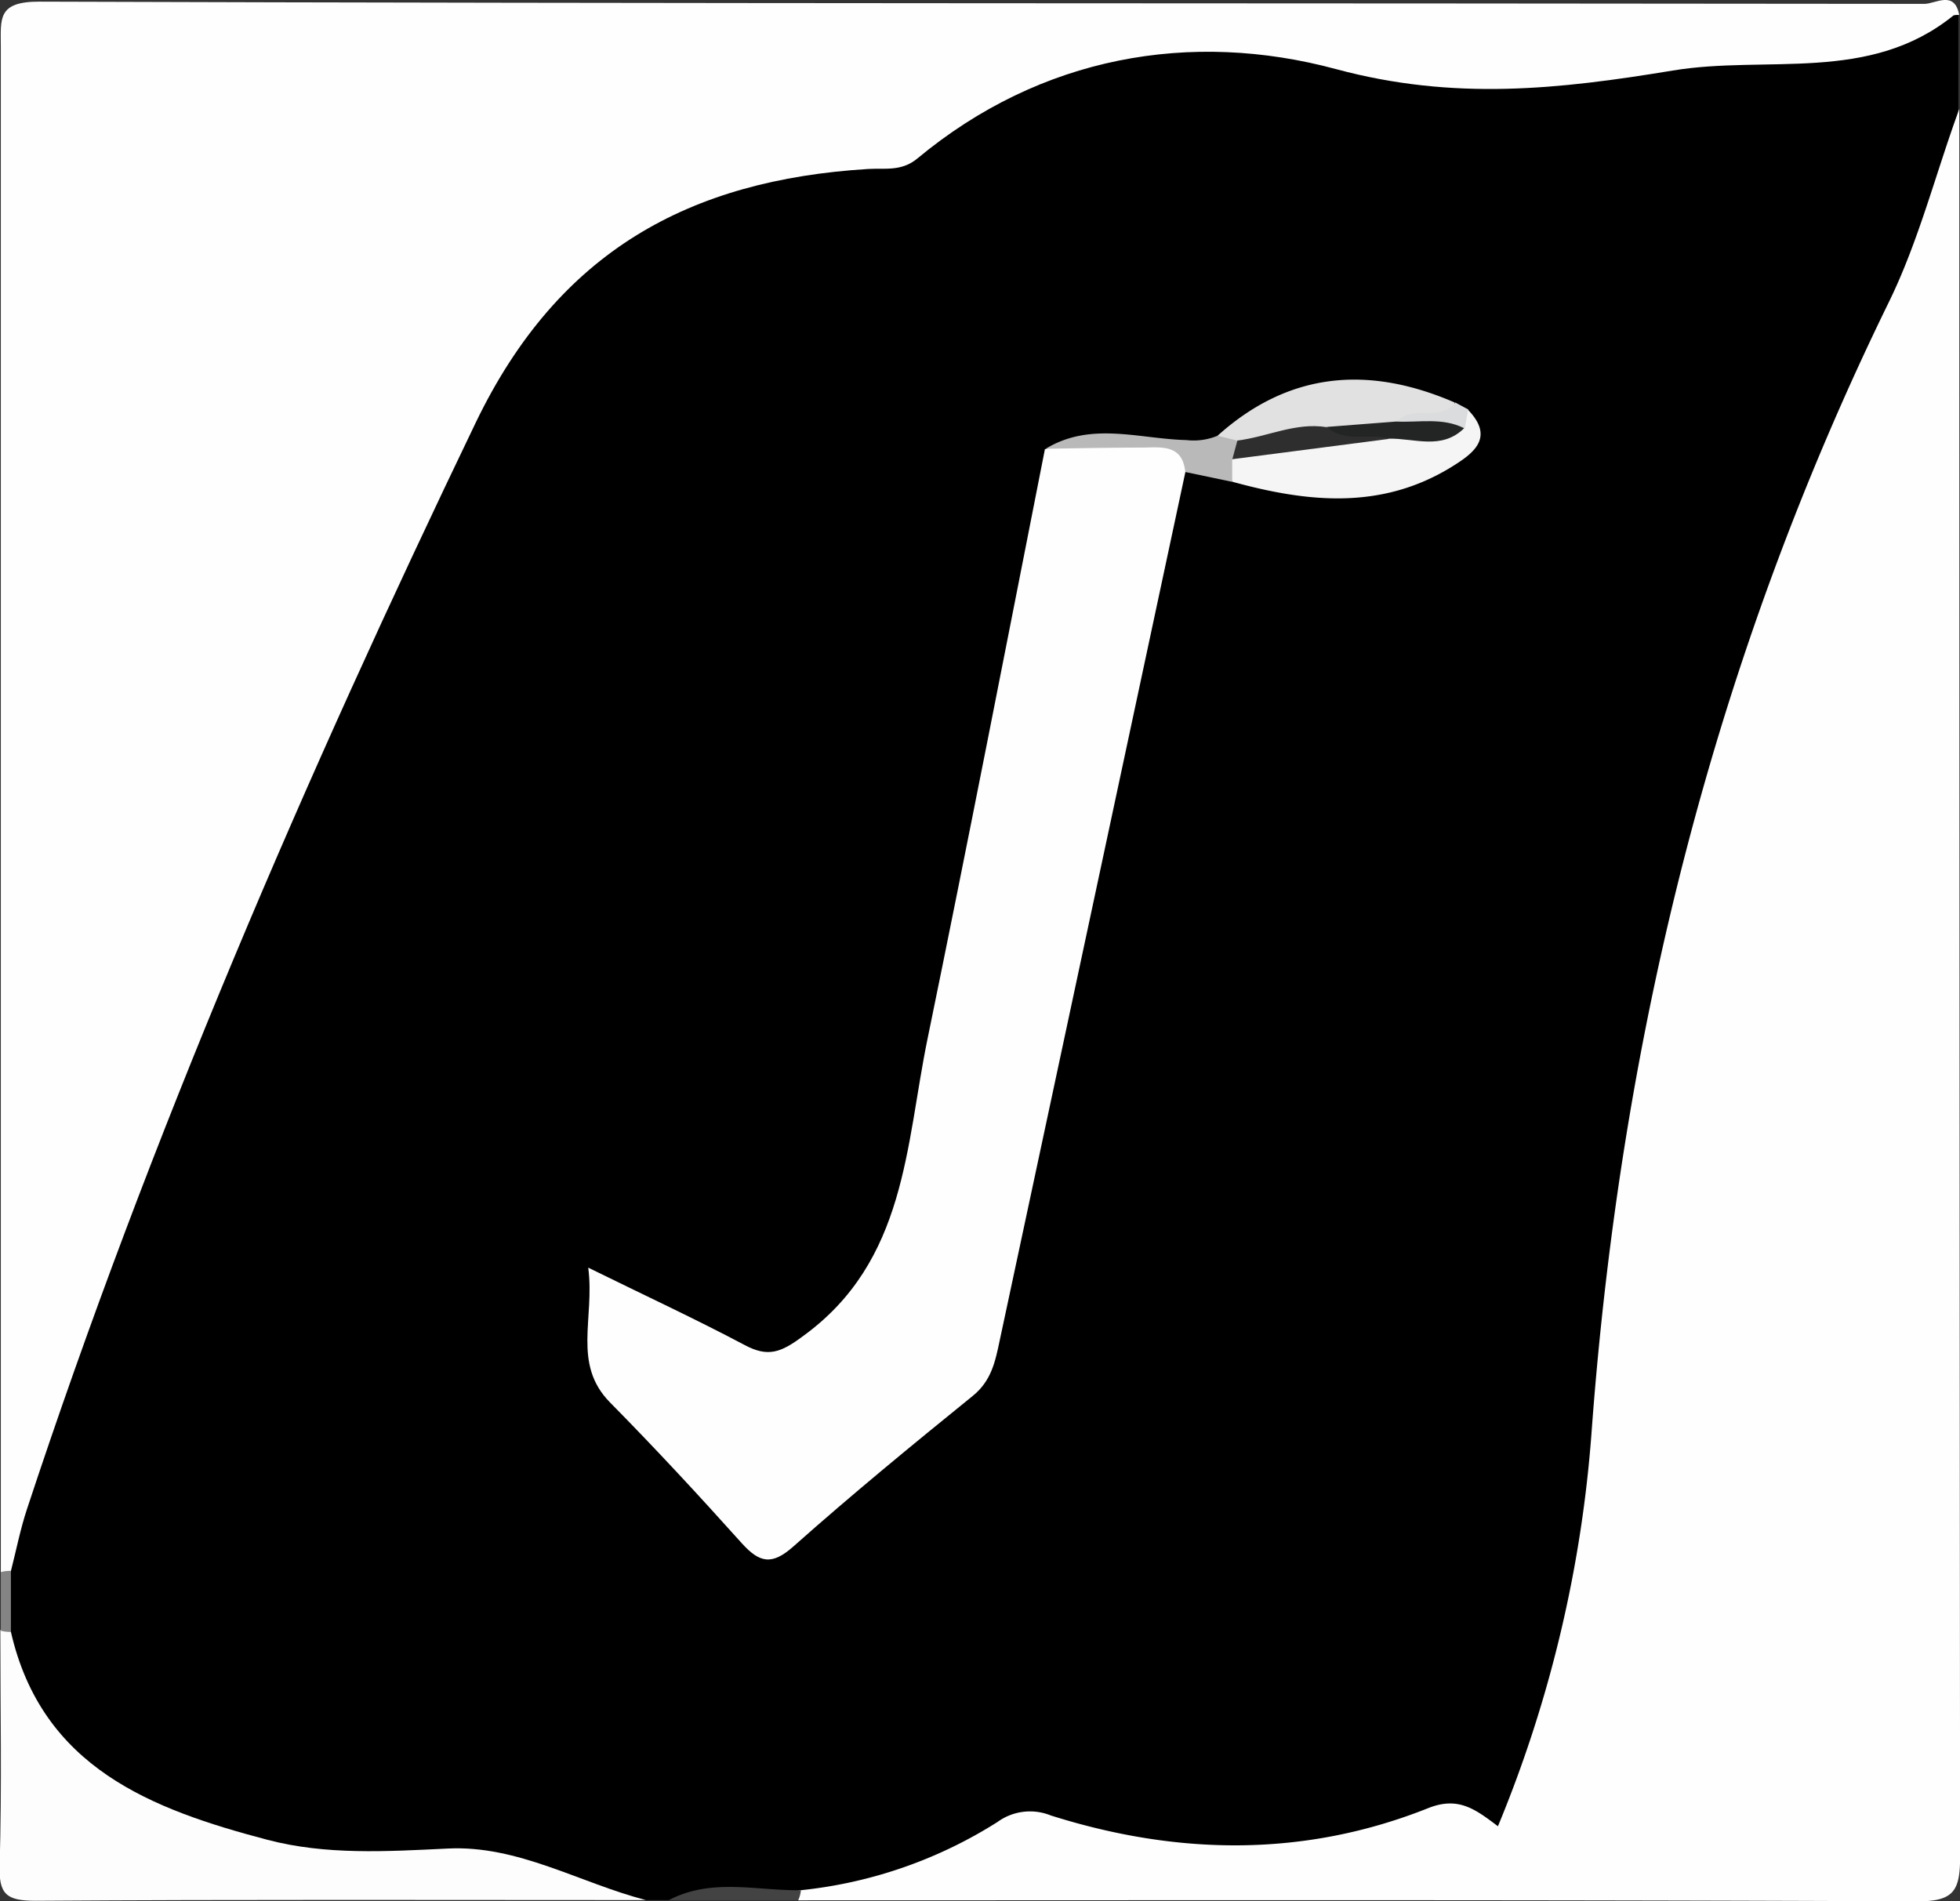 <svg id="Layer_1" data-name="Layer 1" xmlns="http://www.w3.org/2000/svg" viewBox="0 0 167 162"><rect x="0" y="0" width="167" height="162" fill="#333333" stroke="none"/><defs><style>.cls-1{fill:#fefefe;}.cls-2{fill:#fdfdfd;}.cls-3{fill:#434343;}.cls-4{fill:#848484;}.cls-5{fill:#f5f5f5;}.cls-6{fill:#e1e1e1;}.cls-7{fill:#bab9ba;}.cls-8{fill:#dbdcdd;}.cls-9{fill:#2e2e2e;}.cls-10{fill:#232424;}</style></defs><path d="M280,476.91h-2c-8.1-1.13-16-3.15-24.38-2.87a35.89,35.89,0,0,1-23.92-8.26c-3.77-3-6.42-6.67-6.14-11.81v-4.79c.2-8.16,3.6-15.49,6.27-22.95a702.54,702.54,0,0,1,33.73-78.16c5.35-10.68,13.79-16.87,25.28-18.92a62.21,62.21,0,0,0,18.17-6c12-6.23,25-6.38,37.74-1.92,3.65,1.28,6.87,1.63,10.58.35,6.82-2.34,13.87-3.48,21.1-2.13,2.68.51,4.83-.48,7-1.8,1.93-1.16,3.91-2.68,6.43-1.42v8c-1.08,12.88-7.31,24-12.47,35.42-8.64,19-13.07,39-15.16,59.6-1.46,14.37-3.23,28.72-7.2,42.68a42.42,42.42,0,0,1-2.25,6.6c-.49,1-1.12,2.55-2.32,2.34-7.77-1.36-14.81,3.75-22.56,2.41-11-1.88-21.78-1.95-32.22,2.68-1.54.68-3.28.39-4.95.4C287.21,476.67,283.57,475.81,280,476.91Z" transform="translate(-223 -315)"/><path class="cls-1" d="M389.93,316.27c-.17,0-.38,0-.49.05-7.17,5.8-15.88,3.36-23.91,4.69-9.69,1.6-18.63,2.59-28.69-.12-12.35-3.33-25.14-1.14-35.67,7.61-1.37,1.14-2.79.81-4.22.9-15.2.94-26.37,7-33.41,21.6-14.51,30.17-27.75,60.8-38.24,92.59-.57,1.72-.92,3.52-1.37,5.28-.22.55-.51.56-.86.1q0-65,0-130c0-2.36-.32-3.84,3.29-3.83,53.54.18,107.07.12,160.6.19C387.89,315.34,389.54,314.13,389.93,316.27Z" transform="translate(-223 -315)"/><path class="cls-1" d="M291.24,476.07A38.73,38.73,0,0,0,308,470.25a4.71,4.71,0,0,1,4.53-.55c10.78,3.41,21.61,3.59,32.2-.64,2.55-1,4,.13,5.9,1.56a108.41,108.41,0,0,0,8-33.88c2.51-33.63,10.47-65.67,25.31-96,2.55-5.21,4-11,6-16.46q0,74.43.07,148.86c0,3-.51,3.9-3.76,3.88-31.74-.15-63.48-.09-95.22-.09q-.51-.44-.24-.66A.69.69,0,0,1,291.24,476.07Z" transform="translate(-223 -315)"/><path class="cls-2" d="M223.93,454.06c2.65,11.58,12,15.12,21.84,17.71,5,1.32,10.18,1,15.38.75,6-.3,11.24,2.93,16.88,4.39-17.32,0-34.64-.06-52,.06-2.5,0-3.14-.55-3.06-3.06.2-6.64.06-13.3.06-20C223.42,453.5,223.71,453.51,223.93,454.06Z" transform="translate(-223 -315)"/><path class="cls-3" d="M291.24,476.07a2.75,2.75,0,0,1-.22.84H280C283.64,475,287.49,476.13,291.24,476.07Z" transform="translate(-223 -315)"/><path class="cls-4" d="M223.93,454.06a3.16,3.16,0,0,1-.86-.1v-5a3.11,3.11,0,0,1,.86-.1Z" transform="translate(-223 -315)"/><path class="cls-1" d="M324,355.22q-7.92,37-15.82,74c-.38,1.81-.71,3.45-2.31,4.74-5.16,4.18-10.3,8.4-15.26,12.81-1.85,1.65-2.9,1.4-4.41-.27-3.66-4.08-7.38-8.1-11.23-12-3.23-3.29-1.28-7.14-1.85-11.48,4.82,2.37,9.13,4.37,13.32,6.59,2,1.07,3.1.65,5-.77,8.8-6.39,8.72-16.24,10.59-25.32,3.44-16.73,6.7-33.49,10-50.24,3.36-1.14,6.82-.34,10.23-.49C324,352.69,324.89,353.44,324,355.22Z" transform="translate(-223 -315)"/><path class="cls-5" d="M348.05,349.89c2.39,2.44.41,3.79-1.39,4.91-6,3.68-12.28,3-18.63,1.26a1.6,1.6,0,0,1,0-2.22c3.82-2.47,8.29-1.55,12.41-2.43,2.08-.58,4.3-.27,6.37-.92C347.21,350.27,347.63,350.07,348.05,349.89Z" transform="translate(-223 -315)"/><path class="cls-6" d="M326.74,352.13c6.1-5.48,12.89-6,20.21-2.83-.7,3.16-3.68,1.19-5.27,2.33a18.19,18.19,0,0,1-5.6.56c-2.75-.51-5.24,1.47-8,.85A2.49,2.49,0,0,1,326.74,352.13Z" transform="translate(-223 -315)"/><path class="cls-7" d="M326.74,352.13l1.68.41a1.31,1.31,0,0,1-.43,1.59l0,1.93-4-.84c-.24-2.36-2-2.1-3.63-2.08-2.75,0-5.51.06-8.26.1,3.86-2.35,8-.83,12-.74A5.28,5.28,0,0,0,326.74,352.13Z" transform="translate(-223 -315)"/><path class="cls-8" d="M342,350.94c1.35-1.52,3.71.07,5-1.64l1.1.59-.3,1.62C345.8,351.53,343.78,352.34,342,350.94Z" transform="translate(-223 -315)"/><path class="cls-9" d="M328,354.13l.43-1.59c2.55-.31,4.95-1.57,7.61-1.14,1.66.9,3.75-.49,5.3,1Z" transform="translate(-223 -315)"/><path class="cls-10" d="M341.33,352.38c-1.73-.53-3.73.41-5.3-1l5.93-.46c1.94.1,3.94-.37,5.79.57C345.83,353.38,343.51,352.33,341.33,352.38Z" transform="translate(-223 -315)"/></svg>